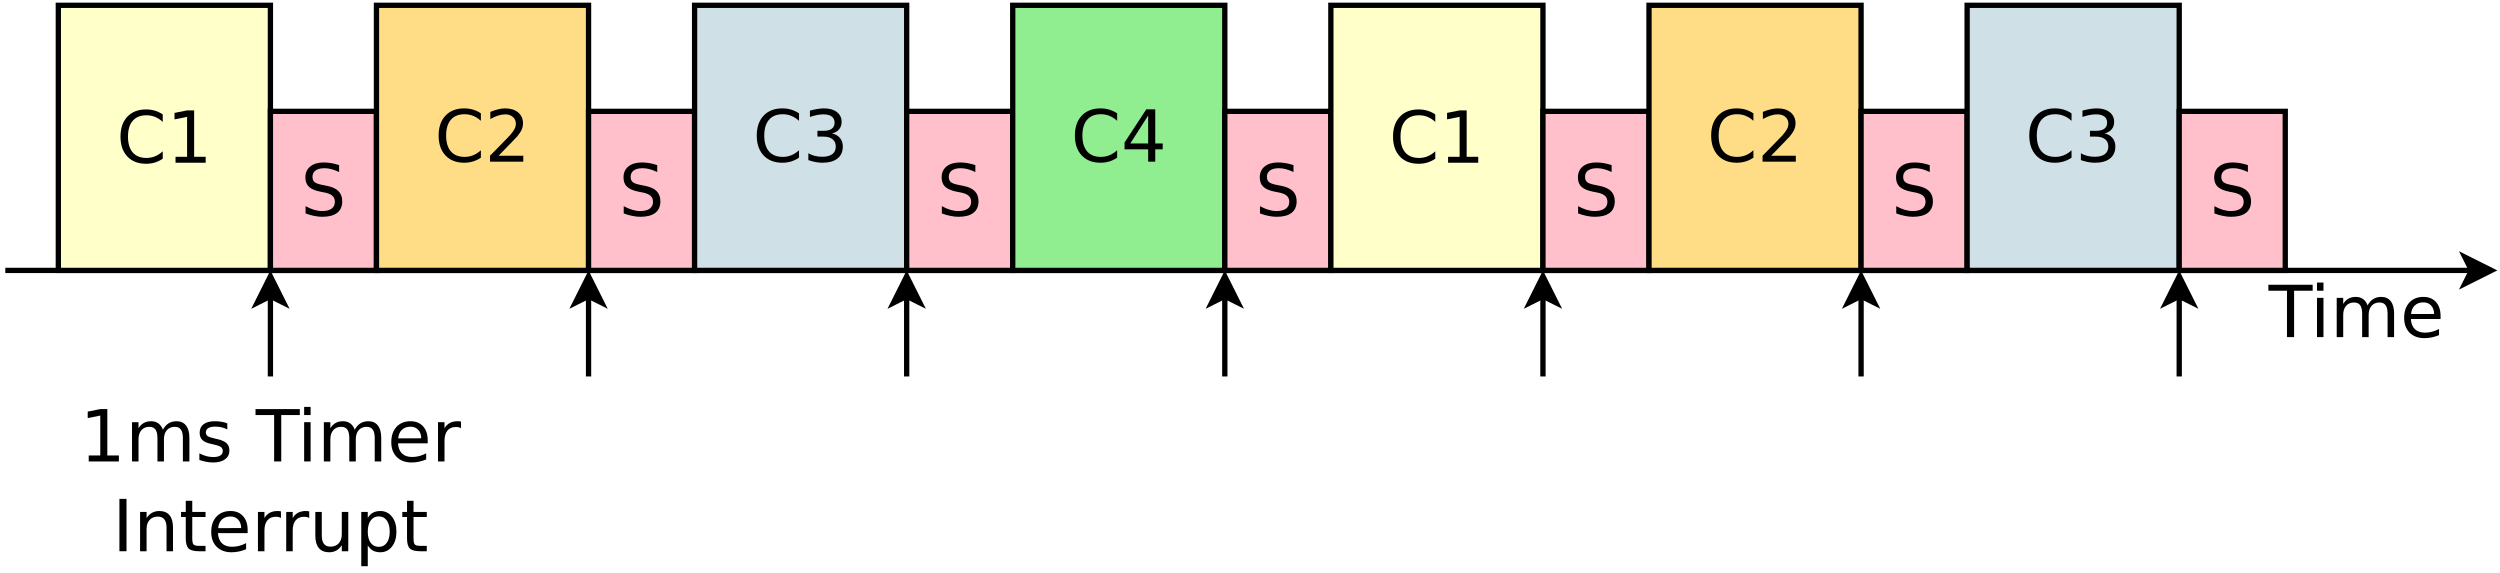 <?xml version="1.0" encoding="UTF-8"?>
<svg xmlns="http://www.w3.org/2000/svg" xmlns:xlink="http://www.w3.org/1999/xlink" width="943pt" height="216pt" viewBox="0 0 943 216" version="1.1">
<defs>
<g>
<symbol overflow="visible" id="glyph0-0">
<path style="stroke:none;" d="M 1.344 4.781 L 1.344 -19.109 L 14.891 -19.109 L 14.891 4.781 Z M 2.875 3.281 L 13.391 3.281 L 13.391 -17.578 L 2.875 -17.578 Z M 2.875 3.281 "/>
</symbol>
<symbol overflow="visible" id="glyph0-1">
<path style="stroke:none;" d="M -0.078 -19.75 L 16.625 -19.75 L 16.625 -17.5 L 9.625 -17.5 L 9.625 0 L 6.938 0 L 6.938 -17.5 L -0.078 -17.5 Z M -0.078 -19.75 "/>
</symbol>
<symbol overflow="visible" id="glyph0-2">
<path style="stroke:none;" d="M 2.547 -14.812 L 4.984 -14.812 L 4.984 0 L 2.547 0 Z M 2.547 -20.578 L 4.984 -20.578 L 4.984 -17.5 L 2.547 -17.5 Z M 2.547 -20.578 "/>
</symbol>
<symbol overflow="visible" id="glyph0-3">
<path style="stroke:none;" d="M 14.094 -11.969 C 14.695 -13.062 15.422 -13.867 16.266 -14.391 C 17.117 -14.91 18.117 -15.172 19.266 -15.172 C 20.805 -15.172 21.992 -14.629 22.828 -13.547 C 23.672 -12.473 24.094 -10.938 24.094 -8.938 L 24.094 0 L 21.641 0 L 21.641 -8.859 C 21.641 -10.285 21.391 -11.344 20.891 -12.031 C 20.391 -12.719 19.625 -13.062 18.594 -13.062 C 17.332 -13.062 16.332 -12.641 15.594 -11.797 C 14.863 -10.961 14.5 -9.82 14.5 -8.375 L 14.5 0 L 12.047 0 L 12.047 -8.859 C 12.047 -10.285 11.797 -11.344 11.297 -12.031 C 10.797 -12.719 10.02 -13.062 8.969 -13.062 C 7.727 -13.062 6.738 -12.641 6 -11.797 C 5.27 -10.953 4.906 -9.812 4.906 -8.375 L 4.906 0 L 2.453 0 L 2.453 -14.812 L 4.906 -14.812 L 4.906 -12.516 C 5.457 -13.422 6.117 -14.086 6.891 -14.516 C 7.672 -14.953 8.598 -15.172 9.672 -15.172 C 10.742 -15.172 11.656 -14.895 12.406 -14.344 C 13.164 -13.801 13.727 -13.008 14.094 -11.969 Z M 14.094 -11.969 "/>
</symbol>
<symbol overflow="visible" id="glyph0-4">
<path style="stroke:none;" d="M 15.234 -8.016 L 15.234 -6.828 L 4.031 -6.828 C 4.133 -5.148 4.641 -3.875 5.547 -3 C 6.453 -2.125 7.711 -1.688 9.328 -1.688 C 10.266 -1.688 11.172 -1.801 12.047 -2.031 C 12.922 -2.258 13.789 -2.602 14.656 -3.062 L 14.656 -0.75 C 13.781 -0.383 12.883 -0.102 11.969 0.094 C 11.051 0.289 10.125 0.391 9.188 0.391 C 6.82 0.391 4.945 -0.297 3.562 -1.672 C 2.188 -3.055 1.5 -4.922 1.5 -7.266 C 1.5 -9.691 2.148 -11.613 3.453 -13.031 C 4.766 -14.457 6.535 -15.172 8.766 -15.172 C 10.754 -15.172 12.328 -14.531 13.484 -13.25 C 14.648 -11.969 15.234 -10.223 15.234 -8.016 Z M 12.797 -8.734 C 12.773 -10.066 12.398 -11.129 11.672 -11.922 C 10.941 -12.711 9.977 -13.109 8.781 -13.109 C 7.426 -13.109 6.336 -12.723 5.516 -11.953 C 4.703 -11.191 4.234 -10.113 4.109 -8.719 Z M 12.797 -8.734 "/>
</symbol>
<symbol overflow="visible" id="glyph0-5">
<path style="stroke:none;" d="M 17.453 -18.234 L 17.453 -15.406 C 16.547 -16.25 15.582 -16.875 14.562 -17.281 C 13.551 -17.695 12.473 -17.906 11.328 -17.906 C 9.066 -17.906 7.336 -17.211 6.141 -15.828 C 4.941 -14.453 4.344 -12.461 4.344 -9.859 C 4.344 -7.254 4.941 -5.258 6.141 -3.875 C 7.336 -2.5 9.066 -1.812 11.328 -1.812 C 12.473 -1.812 13.551 -2.02 14.562 -2.438 C 15.582 -2.852 16.547 -3.477 17.453 -4.312 L 17.453 -1.516 C 16.516 -0.879 15.52 -0.398 14.469 -0.078 C 13.426 0.234 12.328 0.391 11.172 0.391 C 8.18 0.391 5.82 -0.523 4.094 -2.359 C 2.375 -4.191 1.516 -6.691 1.516 -9.859 C 1.516 -13.035 2.375 -15.535 4.094 -17.359 C 5.82 -19.191 8.18 -20.109 11.172 -20.109 C 12.348 -20.109 13.457 -19.953 14.5 -19.641 C 15.551 -19.328 16.535 -18.859 17.453 -18.234 Z M 17.453 -18.234 "/>
</symbol>
<symbol overflow="visible" id="glyph0-6">
<path style="stroke:none;" d="M 3.359 -2.25 L 7.719 -2.25 L 7.719 -17.312 L 2.984 -16.359 L 2.984 -18.797 L 7.703 -19.75 L 10.375 -19.75 L 10.375 -2.25 L 14.734 -2.25 L 14.734 0 L 3.359 0 Z M 3.359 -2.25 "/>
</symbol>
<symbol overflow="visible" id="glyph0-7">
<path style="stroke:none;" d="M 14.5 -19.109 L 14.5 -16.5 C 13.488 -16.977 12.531 -17.336 11.625 -17.578 C 10.727 -17.816 9.859 -17.938 9.016 -17.938 C 7.566 -17.938 6.445 -17.656 5.656 -17.094 C 4.863 -16.531 4.469 -15.727 4.469 -14.688 C 4.469 -13.812 4.727 -13.148 5.25 -12.703 C 5.781 -12.254 6.773 -11.895 8.234 -11.625 L 9.859 -11.297 C 11.848 -10.922 13.316 -10.254 14.266 -9.297 C 15.211 -8.336 15.688 -7.055 15.688 -5.453 C 15.688 -3.535 15.047 -2.082 13.766 -1.094 C 12.484 -0.102 10.602 0.391 8.125 0.391 C 7.188 0.391 6.191 0.281 5.141 0.062 C 4.086 -0.145 2.992 -0.457 1.859 -0.875 L 1.859 -3.625 C 2.953 -3.02 4.016 -2.562 5.047 -2.25 C 6.086 -1.938 7.113 -1.781 8.125 -1.781 C 9.645 -1.781 10.82 -2.078 11.656 -2.672 C 12.488 -3.273 12.906 -4.133 12.906 -5.25 C 12.906 -6.219 12.602 -6.973 12 -7.516 C 11.406 -8.066 10.43 -8.484 9.078 -8.766 L 7.453 -9.078 C 5.453 -9.473 4.004 -10.094 3.109 -10.938 C 2.223 -11.781 1.781 -12.957 1.781 -14.469 C 1.781 -16.219 2.395 -17.594 3.625 -18.594 C 4.863 -19.602 6.562 -20.109 8.719 -20.109 C 9.645 -20.109 10.586 -20.023 11.547 -19.859 C 12.504 -19.691 13.488 -19.441 14.5 -19.109 Z M 14.5 -19.109 "/>
</symbol>
<symbol overflow="visible" id="glyph0-8">
<path style="stroke:none;" d="M 5.203 -2.25 L 14.531 -2.25 L 14.531 0 L 1.984 0 L 1.984 -2.25 C 2.992 -3.301 4.375 -4.707 6.125 -6.469 C 7.883 -8.238 8.988 -9.379 9.438 -9.891 C 10.289 -10.859 10.883 -11.672 11.219 -12.328 C 11.562 -12.992 11.734 -13.648 11.734 -14.297 C 11.734 -15.348 11.363 -16.203 10.625 -16.859 C 9.895 -17.523 8.938 -17.859 7.75 -17.859 C 6.914 -17.859 6.031 -17.711 5.094 -17.422 C 4.164 -17.129 3.172 -16.688 2.109 -16.094 L 2.109 -18.797 C 3.191 -19.234 4.195 -19.562 5.125 -19.781 C 6.062 -20 6.922 -20.109 7.703 -20.109 C 9.742 -20.109 11.375 -19.598 12.594 -18.578 C 13.812 -17.555 14.422 -16.188 14.422 -14.469 C 14.422 -13.656 14.266 -12.883 13.953 -12.156 C 13.648 -11.438 13.098 -10.582 12.297 -9.594 C 12.078 -9.332 11.375 -8.594 10.188 -7.375 C 9.008 -6.156 7.348 -4.445 5.203 -2.25 Z M 5.203 -2.25 "/>
</symbol>
<symbol overflow="visible" id="glyph0-9">
<path style="stroke:none;" d="M 11 -10.656 C 12.27 -10.375 13.266 -9.801 13.984 -8.938 C 14.703 -8.07 15.062 -7.004 15.062 -5.734 C 15.062 -3.785 14.391 -2.273 13.047 -1.203 C 11.711 -0.141 9.812 0.391 7.344 0.391 C 6.508 0.391 5.656 0.305 4.781 0.141 C 3.906 -0.023 3 -0.27 2.062 -0.594 L 2.062 -3.172 C 2.801 -2.742 3.613 -2.414 4.5 -2.188 C 5.383 -1.969 6.305 -1.859 7.266 -1.859 C 8.941 -1.859 10.219 -2.188 11.094 -2.844 C 11.969 -3.508 12.406 -4.473 12.406 -5.734 C 12.406 -6.898 12 -7.812 11.188 -8.469 C 10.375 -9.125 9.238 -9.453 7.781 -9.453 L 5.484 -9.453 L 5.484 -11.656 L 7.891 -11.656 C 9.203 -11.656 10.207 -11.914 10.906 -12.438 C 11.602 -12.969 11.953 -13.727 11.953 -14.719 C 11.953 -15.727 11.594 -16.504 10.875 -17.047 C 10.156 -17.586 9.125 -17.859 7.781 -17.859 C 7.051 -17.859 6.266 -17.781 5.422 -17.625 C 4.586 -17.469 3.664 -17.219 2.656 -16.875 L 2.656 -19.266 C 3.676 -19.547 4.629 -19.754 5.516 -19.891 C 6.398 -20.035 7.234 -20.109 8.016 -20.109 C 10.047 -20.109 11.648 -19.645 12.828 -18.719 C 14.016 -17.801 14.609 -16.555 14.609 -14.984 C 14.609 -13.891 14.297 -12.969 13.672 -12.219 C 13.047 -11.469 12.156 -10.945 11 -10.656 Z M 11 -10.656 "/>
</symbol>
<symbol overflow="visible" id="glyph0-10">
<path style="stroke:none;" d="M 10.234 -17.422 L 3.5 -6.875 L 10.234 -6.875 Z M 9.531 -19.75 L 12.906 -19.75 L 12.906 -6.875 L 15.719 -6.875 L 15.719 -4.656 L 12.906 -4.656 L 12.906 0 L 10.234 0 L 10.234 -4.656 L 1.328 -4.656 L 1.328 -7.234 Z M 9.531 -19.75 "/>
</symbol>
<symbol overflow="visible" id="glyph0-11">
<path style="stroke:none;" d="M 12 -14.375 L 12 -12.078 C 11.312 -12.43 10.598 -12.695 9.859 -12.875 C 9.117 -13.051 8.348 -13.141 7.547 -13.141 C 6.336 -13.141 5.43 -12.953 4.828 -12.578 C 4.223 -12.211 3.922 -11.66 3.922 -10.922 C 3.922 -10.348 4.133 -9.898 4.562 -9.578 C 5 -9.266 5.875 -8.961 7.188 -8.672 L 8.016 -8.484 C 9.742 -8.109 10.973 -7.582 11.703 -6.906 C 12.43 -6.238 12.797 -5.301 12.797 -4.094 C 12.797 -2.719 12.25 -1.625 11.156 -0.812 C 10.07 -0.008 8.578 0.391 6.672 0.391 C 5.879 0.391 5.051 0.312 4.188 0.156 C 3.32 0 2.414 -0.234 1.469 -0.547 L 1.469 -3.062 C 2.363 -2.594 3.25 -2.238 4.125 -2 C 5 -1.77 5.863 -1.656 6.719 -1.656 C 7.863 -1.656 8.742 -1.848 9.359 -2.234 C 9.984 -2.629 10.297 -3.188 10.297 -3.906 C 10.297 -4.562 10.07 -5.066 9.625 -5.422 C 9.176 -5.773 8.195 -6.113 6.688 -6.438 L 5.844 -6.641 C 4.332 -6.961 3.242 -7.453 2.578 -8.109 C 1.91 -8.766 1.578 -9.664 1.578 -10.812 C 1.578 -12.207 2.066 -13.281 3.047 -14.031 C 4.035 -14.789 5.441 -15.172 7.266 -15.172 C 8.16 -15.172 9.004 -15.102 9.797 -14.969 C 10.598 -14.844 11.332 -14.645 12 -14.375 Z M 12 -14.375 "/>
</symbol>
<symbol overflow="visible" id="glyph0-12">
<path style="stroke:none;" d=""/>
</symbol>
<symbol overflow="visible" id="glyph0-13">
<path style="stroke:none;" d="M 11.141 -12.547 C 10.867 -12.703 10.57 -12.816 10.25 -12.891 C 9.926 -12.961 9.57 -13 9.188 -13 C 7.812 -13 6.754 -12.551 6.016 -11.656 C 5.273 -10.758 4.906 -9.477 4.906 -7.812 L 4.906 0 L 2.453 0 L 2.453 -14.812 L 4.906 -14.812 L 4.906 -12.516 C 5.414 -13.41 6.082 -14.078 6.906 -14.516 C 7.727 -14.953 8.723 -15.172 9.891 -15.172 C 10.055 -15.172 10.238 -15.16 10.438 -15.141 C 10.645 -15.117 10.875 -15.086 11.125 -15.047 Z M 11.141 -12.547 "/>
</symbol>
<symbol overflow="visible" id="glyph0-14">
<path style="stroke:none;" d="M 2.656 -19.75 L 5.328 -19.75 L 5.328 0 L 2.656 0 Z M 2.656 -19.75 "/>
</symbol>
<symbol overflow="visible" id="glyph0-15">
<path style="stroke:none;" d="M 14.875 -8.938 L 14.875 0 L 12.438 0 L 12.438 -8.859 C 12.438 -10.266 12.16 -11.316 11.609 -12.016 C 11.066 -12.711 10.25 -13.062 9.156 -13.062 C 7.844 -13.062 6.805 -12.641 6.047 -11.797 C 5.285 -10.961 4.906 -9.82 4.906 -8.375 L 4.906 0 L 2.453 0 L 2.453 -14.812 L 4.906 -14.812 L 4.906 -12.516 C 5.488 -13.398 6.176 -14.062 6.969 -14.5 C 7.758 -14.945 8.672 -15.172 9.703 -15.172 C 11.398 -15.172 12.688 -14.645 13.562 -13.594 C 14.438 -12.539 14.875 -10.988 14.875 -8.938 Z M 14.875 -8.938 "/>
</symbol>
<symbol overflow="visible" id="glyph0-16">
<path style="stroke:none;" d="M 4.969 -19.031 L 4.969 -14.812 L 9.969 -14.812 L 9.969 -12.922 L 4.969 -12.922 L 4.969 -4.875 C 4.969 -3.664 5.129 -2.891 5.453 -2.547 C 5.785 -2.203 6.457 -2.031 7.469 -2.031 L 9.969 -2.031 L 9.969 0 L 7.469 0 C 5.594 0 4.297 -0.348 3.578 -1.047 C 2.867 -1.754 2.516 -3.031 2.516 -4.875 L 2.516 -12.922 L 0.734 -12.922 L 0.734 -14.812 L 2.516 -14.812 L 2.516 -19.031 Z M 4.969 -19.031 "/>
</symbol>
<symbol overflow="visible" id="glyph0-17">
<path style="stroke:none;" d="M 2.297 -5.844 L 2.297 -14.812 L 4.734 -14.812 L 4.734 -5.938 C 4.734 -4.539 5.004 -3.488 5.547 -2.781 C 6.098 -2.082 6.922 -1.734 8.016 -1.734 C 9.328 -1.734 10.363 -2.148 11.125 -2.984 C 11.895 -3.828 12.281 -4.973 12.281 -6.422 L 12.281 -14.812 L 14.719 -14.812 L 14.719 0 L 12.281 0 L 12.281 -2.281 C 11.688 -1.375 11 -0.703 10.219 -0.266 C 9.438 0.172 8.531 0.391 7.5 0.391 C 5.801 0.391 4.508 -0.141 3.625 -1.203 C 2.738 -2.266 2.297 -3.812 2.297 -5.844 Z M 8.422 -15.172 Z M 8.422 -15.172 "/>
</symbol>
<symbol overflow="visible" id="glyph0-18">
<path style="stroke:none;" d="M 4.906 -2.219 L 4.906 5.641 L 2.453 5.641 L 2.453 -14.812 L 4.906 -14.812 L 4.906 -12.562 C 5.414 -13.445 6.062 -14.102 6.844 -14.531 C 7.625 -14.957 8.555 -15.172 9.641 -15.172 C 11.441 -15.172 12.906 -14.457 14.031 -13.031 C 15.156 -11.602 15.719 -9.723 15.719 -7.391 C 15.719 -5.066 15.156 -3.188 14.031 -1.75 C 12.906 -0.32 11.441 0.391 9.641 0.391 C 8.555 0.391 7.625 0.176 6.844 -0.25 C 6.062 -0.688 5.414 -1.344 4.906 -2.219 Z M 13.188 -7.391 C 13.188 -9.18 12.816 -10.586 12.078 -11.609 C 11.348 -12.629 10.336 -13.141 9.047 -13.141 C 7.766 -13.141 6.754 -12.629 6.016 -11.609 C 5.273 -10.586 4.906 -9.18 4.906 -7.391 C 4.906 -5.598 5.273 -4.191 6.016 -3.172 C 6.754 -2.16 7.766 -1.656 9.047 -1.656 C 10.336 -1.656 11.348 -2.16 12.078 -3.172 C 12.816 -4.191 13.188 -5.598 13.188 -7.391 Z M 13.188 -7.391 "/>
</symbol>
</g>
</defs>
<g id="surface275750">
<rect x="0" y="0" width="943" height="216" style="fill:rgb(100%,100%,100%);fill-opacity:1;stroke:none;"/>
<path style="fill:none;stroke-width:0.1;stroke-linecap:butt;stroke-linejoin:miter;stroke:rgb(0%,0%,0%);stroke-opacity:1;stroke-miterlimit:10;" d="M 3 8 L 49.513 8 " transform="matrix(20,0,0,20,-58,-58)"/>
<path style="fill-rule:evenodd;fill:rgb(0%,0%,0%);fill-opacity:1;stroke-width:0.1;stroke-linecap:butt;stroke-linejoin:miter;stroke:rgb(0%,0%,0%);stroke-opacity:1;stroke-miterlimit:10;" d="M 49.888 8 L 49.388 8.25 L 49.513 8 L 49.388 7.75 Z M 49.888 8 " transform="matrix(20,0,0,20,-58,-58)"/>
<g style="fill:rgb(0%,0%,0%);fill-opacity:1;">
  <use xlink:href="#glyph0-1" x="855.711" y="127.16"/>
  <use xlink:href="#glyph0-2" x="871.427" y="127.16"/>
  <use xlink:href="#glyph0-3" x="878.954" y="127.16"/>
  <use xlink:href="#glyph0-4" x="905.346" y="127.16"/>
</g>
<path style="fill-rule:evenodd;fill:rgb(100%,100%,79.216%);fill-opacity:1;stroke-width:0.1;stroke-linecap:butt;stroke-linejoin:miter;stroke:rgb(0%,0%,0%);stroke-opacity:1;stroke-miterlimit:10;" d="M 4 3 L 8 3 L 8 8 L 4 8 Z M 4 3 " transform="matrix(20,0,0,20,-58,-58)"/>
<g style="fill:rgb(0%,0%,0%);fill-opacity:1;">
  <use xlink:href="#glyph0-5" x="43.934" y="61.386"/>
  <use xlink:href="#glyph0-6" x="62.851" y="61.386"/>
</g>
<path style="fill-rule:evenodd;fill:rgb(100%,75.294%,79.608%);fill-opacity:1;stroke-width:0.1;stroke-linecap:butt;stroke-linejoin:miter;stroke:rgb(0%,0%,0%);stroke-opacity:1;stroke-miterlimit:10;" d="M 8 5 L 10 5 L 10 8 L 8 8 Z M 8 5 " transform="matrix(20,0,0,20,-58,-58)"/>
<g style="fill:rgb(0%,0%,0%);fill-opacity:1;">
  <use xlink:href="#glyph0-7" x="113.406" y="81.386"/>
</g>
<path style="fill-rule:evenodd;fill:rgb(100%,86.667%,52.941%);fill-opacity:1;stroke-width:0.1;stroke-linecap:butt;stroke-linejoin:miter;stroke:rgb(0%,0%,0%);stroke-opacity:1;stroke-miterlimit:10;" d="M 10 3 L 14 3 L 14 8 L 10 8 Z M 10 3 " transform="matrix(20,0,0,20,-58,-58)"/>
<g style="fill:rgb(0%,0%,0%);fill-opacity:1;">
  <use xlink:href="#glyph0-5" x="163.934" y="60.992"/>
  <use xlink:href="#glyph0-8" x="182.851" y="60.992"/>
</g>
<path style="fill-rule:evenodd;fill:rgb(100%,75.294%,79.608%);fill-opacity:1;stroke-width:0.1;stroke-linecap:butt;stroke-linejoin:miter;stroke:rgb(0%,0%,0%);stroke-opacity:1;stroke-miterlimit:10;" d="M 14 5 L 16 5 L 16 8 L 14 8 Z M 14 5 " transform="matrix(20,0,0,20,-58,-58)"/>
<g style="fill:rgb(0%,0%,0%);fill-opacity:1;">
  <use xlink:href="#glyph0-7" x="233.406" y="81.386"/>
</g>
<path style="fill-rule:evenodd;fill:rgb(81.176%,88.235%,90.196%);fill-opacity:1;stroke-width:0.1;stroke-linecap:butt;stroke-linejoin:miter;stroke:rgb(0%,0%,0%);stroke-opacity:1;stroke-miterlimit:10;" d="M 16 3 L 20 3 L 20 8 L 16 8 Z M 16 3 " transform="matrix(20,0,0,20,-58,-58)"/>
<g style="fill:rgb(0%,0%,0%);fill-opacity:1;">
  <use xlink:href="#glyph0-5" x="283.934" y="60.992"/>
  <use xlink:href="#glyph0-9" x="302.851" y="60.992"/>
</g>
<path style="fill-rule:evenodd;fill:rgb(100%,75.294%,79.608%);fill-opacity:1;stroke-width:0.1;stroke-linecap:butt;stroke-linejoin:miter;stroke:rgb(0%,0%,0%);stroke-opacity:1;stroke-miterlimit:10;" d="M 20 5 L 22 5 L 22 8 L 20 8 Z M 20 5 " transform="matrix(20,0,0,20,-58,-58)"/>
<g style="fill:rgb(0%,0%,0%);fill-opacity:1;">
  <use xlink:href="#glyph0-7" x="353.406" y="81.386"/>
</g>
<path style="fill-rule:evenodd;fill:rgb(56.471%,93.333%,56.471%);fill-opacity:1;stroke-width:0.1;stroke-linecap:butt;stroke-linejoin:miter;stroke:rgb(0%,0%,0%);stroke-opacity:1;stroke-miterlimit:10;" d="M 22 3 L 26 3 L 26 8 L 22 8 Z M 22 3 " transform="matrix(20,0,0,20,-58,-58)"/>
<g style="fill:rgb(0%,0%,0%);fill-opacity:1;">
  <use xlink:href="#glyph0-5" x="403.934" y="60.992"/>
  <use xlink:href="#glyph0-10" x="422.851" y="60.992"/>
</g>
<path style="fill-rule:evenodd;fill:rgb(100%,75.294%,79.608%);fill-opacity:1;stroke-width:0.1;stroke-linecap:butt;stroke-linejoin:miter;stroke:rgb(0%,0%,0%);stroke-opacity:1;stroke-miterlimit:10;" d="M 26 5 L 28 5 L 28 8 L 26 8 Z M 26 5 " transform="matrix(20,0,0,20,-58,-58)"/>
<g style="fill:rgb(0%,0%,0%);fill-opacity:1;">
  <use xlink:href="#glyph0-7" x="473.406" y="81.386"/>
</g>
<path style="fill-rule:evenodd;fill:rgb(100%,100%,79.216%);fill-opacity:1;stroke-width:0.1;stroke-linecap:butt;stroke-linejoin:miter;stroke:rgb(0%,0%,0%);stroke-opacity:1;stroke-miterlimit:10;" d="M 28 3 L 32 3 L 32 8 L 28 8 Z M 28 3 " transform="matrix(20,0,0,20,-58,-58)"/>
<g style="fill:rgb(0%,0%,0%);fill-opacity:1;">
  <use xlink:href="#glyph0-5" x="523.934" y="61.386"/>
  <use xlink:href="#glyph0-6" x="542.851" y="61.386"/>
</g>
<path style="fill-rule:evenodd;fill:rgb(100%,75.294%,79.608%);fill-opacity:1;stroke-width:0.1;stroke-linecap:butt;stroke-linejoin:miter;stroke:rgb(0%,0%,0%);stroke-opacity:1;stroke-miterlimit:10;" d="M 32 5 L 34 5 L 34 8 L 32 8 Z M 32 5 " transform="matrix(20,0,0,20,-58,-58)"/>
<g style="fill:rgb(0%,0%,0%);fill-opacity:1;">
  <use xlink:href="#glyph0-7" x="593.406" y="81.386"/>
</g>
<path style="fill-rule:evenodd;fill:rgb(100%,86.667%,52.941%);fill-opacity:1;stroke-width:0.1;stroke-linecap:butt;stroke-linejoin:miter;stroke:rgb(0%,0%,0%);stroke-opacity:1;stroke-miterlimit:10;" d="M 34 3 L 38 3 L 38 8 L 34 8 Z M 34 3 " transform="matrix(20,0,0,20,-58,-58)"/>
<g style="fill:rgb(0%,0%,0%);fill-opacity:1;">
  <use xlink:href="#glyph0-5" x="643.934" y="60.992"/>
  <use xlink:href="#glyph0-8" x="662.851" y="60.992"/>
</g>
<path style="fill-rule:evenodd;fill:rgb(100%,75.294%,79.608%);fill-opacity:1;stroke-width:0.1;stroke-linecap:butt;stroke-linejoin:miter;stroke:rgb(0%,0%,0%);stroke-opacity:1;stroke-miterlimit:10;" d="M 38 5 L 40 5 L 40 8 L 38 8 Z M 38 5 " transform="matrix(20,0,0,20,-58,-58)"/>
<g style="fill:rgb(0%,0%,0%);fill-opacity:1;">
  <use xlink:href="#glyph0-7" x="713.406" y="81.386"/>
</g>
<path style="fill-rule:evenodd;fill:rgb(81.176%,88.235%,90.196%);fill-opacity:1;stroke-width:0.1;stroke-linecap:butt;stroke-linejoin:miter;stroke:rgb(0%,0%,0%);stroke-opacity:1;stroke-miterlimit:10;" d="M 40 3 L 44 3 L 44 8 L 40 8 Z M 40 3 " transform="matrix(20,0,0,20,-58,-58)"/>
<g style="fill:rgb(0%,0%,0%);fill-opacity:1;">
  <use xlink:href="#glyph0-5" x="763.934" y="60.992"/>
  <use xlink:href="#glyph0-9" x="782.851" y="60.992"/>
</g>
<path style="fill-rule:evenodd;fill:rgb(100%,75.294%,79.608%);fill-opacity:1;stroke-width:0.1;stroke-linecap:butt;stroke-linejoin:miter;stroke:rgb(0%,0%,0%);stroke-opacity:1;stroke-miterlimit:10;" d="M 44 5 L 46 5 L 46 8 L 44 8 Z M 44 5 " transform="matrix(20,0,0,20,-58,-58)"/>
<g style="fill:rgb(0%,0%,0%);fill-opacity:1;">
  <use xlink:href="#glyph0-7" x="833.406" y="81.386"/>
</g>
<path style="fill:none;stroke-width:0.1;stroke-linecap:butt;stroke-linejoin:miter;stroke:rgb(0%,0%,0%);stroke-opacity:1;stroke-miterlimit:10;" d="M 8 10 L 8 8.487 " transform="matrix(20,0,0,20,-58,-58)"/>
<path style="fill-rule:evenodd;fill:rgb(0%,0%,0%);fill-opacity:1;stroke-width:0.1;stroke-linecap:butt;stroke-linejoin:miter;stroke:rgb(0%,0%,0%);stroke-opacity:1;stroke-miterlimit:10;" d="M 8 8.112 L 8.25 8.612 L 8 8.487 L 7.75 8.612 Z M 8 8.112 " transform="matrix(20,0,0,20,-58,-58)"/>
<path style="fill:none;stroke-width:0.1;stroke-linecap:butt;stroke-linejoin:miter;stroke:rgb(0%,0%,0%);stroke-opacity:1;stroke-miterlimit:10;" d="M 14 10 L 14 8.487 " transform="matrix(20,0,0,20,-58,-58)"/>
<path style="fill-rule:evenodd;fill:rgb(0%,0%,0%);fill-opacity:1;stroke-width:0.1;stroke-linecap:butt;stroke-linejoin:miter;stroke:rgb(0%,0%,0%);stroke-opacity:1;stroke-miterlimit:10;" d="M 14 8.112 L 14.25 8.612 L 14 8.487 L 13.75 8.612 Z M 14 8.112 " transform="matrix(20,0,0,20,-58,-58)"/>
<path style="fill:none;stroke-width:0.1;stroke-linecap:butt;stroke-linejoin:miter;stroke:rgb(0%,0%,0%);stroke-opacity:1;stroke-miterlimit:10;" d="M 20 10 L 20 8.487 " transform="matrix(20,0,0,20,-58,-58)"/>
<path style="fill-rule:evenodd;fill:rgb(0%,0%,0%);fill-opacity:1;stroke-width:0.1;stroke-linecap:butt;stroke-linejoin:miter;stroke:rgb(0%,0%,0%);stroke-opacity:1;stroke-miterlimit:10;" d="M 20 8.112 L 20.25 8.612 L 20 8.487 L 19.75 8.612 Z M 20 8.112 " transform="matrix(20,0,0,20,-58,-58)"/>
<path style="fill:none;stroke-width:0.1;stroke-linecap:butt;stroke-linejoin:miter;stroke:rgb(0%,0%,0%);stroke-opacity:1;stroke-miterlimit:10;" d="M 26 10 L 26 8.487 " transform="matrix(20,0,0,20,-58,-58)"/>
<path style="fill-rule:evenodd;fill:rgb(0%,0%,0%);fill-opacity:1;stroke-width:0.1;stroke-linecap:butt;stroke-linejoin:miter;stroke:rgb(0%,0%,0%);stroke-opacity:1;stroke-miterlimit:10;" d="M 26 8.112 L 26.25 8.612 L 26 8.487 L 25.75 8.612 Z M 26 8.112 " transform="matrix(20,0,0,20,-58,-58)"/>
<path style="fill:none;stroke-width:0.1;stroke-linecap:butt;stroke-linejoin:miter;stroke:rgb(0%,0%,0%);stroke-opacity:1;stroke-miterlimit:10;" d="M 32 10 L 32 8.487 " transform="matrix(20,0,0,20,-58,-58)"/>
<path style="fill-rule:evenodd;fill:rgb(0%,0%,0%);fill-opacity:1;stroke-width:0.1;stroke-linecap:butt;stroke-linejoin:miter;stroke:rgb(0%,0%,0%);stroke-opacity:1;stroke-miterlimit:10;" d="M 32 8.112 L 32.25 8.612 L 32 8.487 L 31.75 8.612 Z M 32 8.112 " transform="matrix(20,0,0,20,-58,-58)"/>
<path style="fill:none;stroke-width:0.1;stroke-linecap:butt;stroke-linejoin:miter;stroke:rgb(0%,0%,0%);stroke-opacity:1;stroke-miterlimit:10;" d="M 38 10 L 38 8.487 " transform="matrix(20,0,0,20,-58,-58)"/>
<path style="fill-rule:evenodd;fill:rgb(0%,0%,0%);fill-opacity:1;stroke-width:0.1;stroke-linecap:butt;stroke-linejoin:miter;stroke:rgb(0%,0%,0%);stroke-opacity:1;stroke-miterlimit:10;" d="M 38 8.112 L 38.25 8.612 L 38 8.487 L 37.75 8.612 Z M 38 8.112 " transform="matrix(20,0,0,20,-58,-58)"/>
<path style="fill:none;stroke-width:0.1;stroke-linecap:butt;stroke-linejoin:miter;stroke:rgb(0%,0%,0%);stroke-opacity:1;stroke-miterlimit:10;" d="M 44 10 L 44 8.487 " transform="matrix(20,0,0,20,-58,-58)"/>
<path style="fill-rule:evenodd;fill:rgb(0%,0%,0%);fill-opacity:1;stroke-width:0.1;stroke-linecap:butt;stroke-linejoin:miter;stroke:rgb(0%,0%,0%);stroke-opacity:1;stroke-miterlimit:10;" d="M 44 8.112 L 44.25 8.612 L 44 8.487 L 43.75 8.612 Z M 44 8.112 " transform="matrix(20,0,0,20,-58,-58)"/>
<g style="fill:rgb(0%,0%,0%);fill-opacity:1;">
  <use xlink:href="#glyph0-6" x="30.105" y="174.058"/>
  <use xlink:href="#glyph0-3" x="47.343" y="174.058"/>
  <use xlink:href="#glyph0-11" x="73.734" y="174.058"/>
  <use xlink:href="#glyph0-12" x="87.849" y="174.058"/>
  <use xlink:href="#glyph0-1" x="96.461" y="174.058"/>
  <use xlink:href="#glyph0-2" x="112.177" y="174.058"/>
  <use xlink:href="#glyph0-3" x="119.705" y="174.058"/>
  <use xlink:href="#glyph0-4" x="146.096" y="174.058"/>
  <use xlink:href="#glyph0-13" x="162.764" y="174.058"/>
</g>
<g style="fill:rgb(0%,0%,0%);fill-opacity:1;">
  <use xlink:href="#glyph0-14" x="42.391" y="207.925"/>
  <use xlink:href="#glyph0-15" x="50.381" y="207.925"/>
  <use xlink:href="#glyph0-16" x="67.552" y="207.925"/>
  <use xlink:href="#glyph0-4" x="78.175" y="207.925"/>
  <use xlink:href="#glyph0-13" x="94.843" y="207.925"/>
  <use xlink:href="#glyph0-13" x="105.506" y="207.925"/>
  <use xlink:href="#glyph0-17" x="116.644" y="207.925"/>
  <use xlink:href="#glyph0-18" x="133.816" y="207.925"/>
  <use xlink:href="#glyph0-16" x="151.013" y="207.925"/>
</g>
</g>
</svg>
